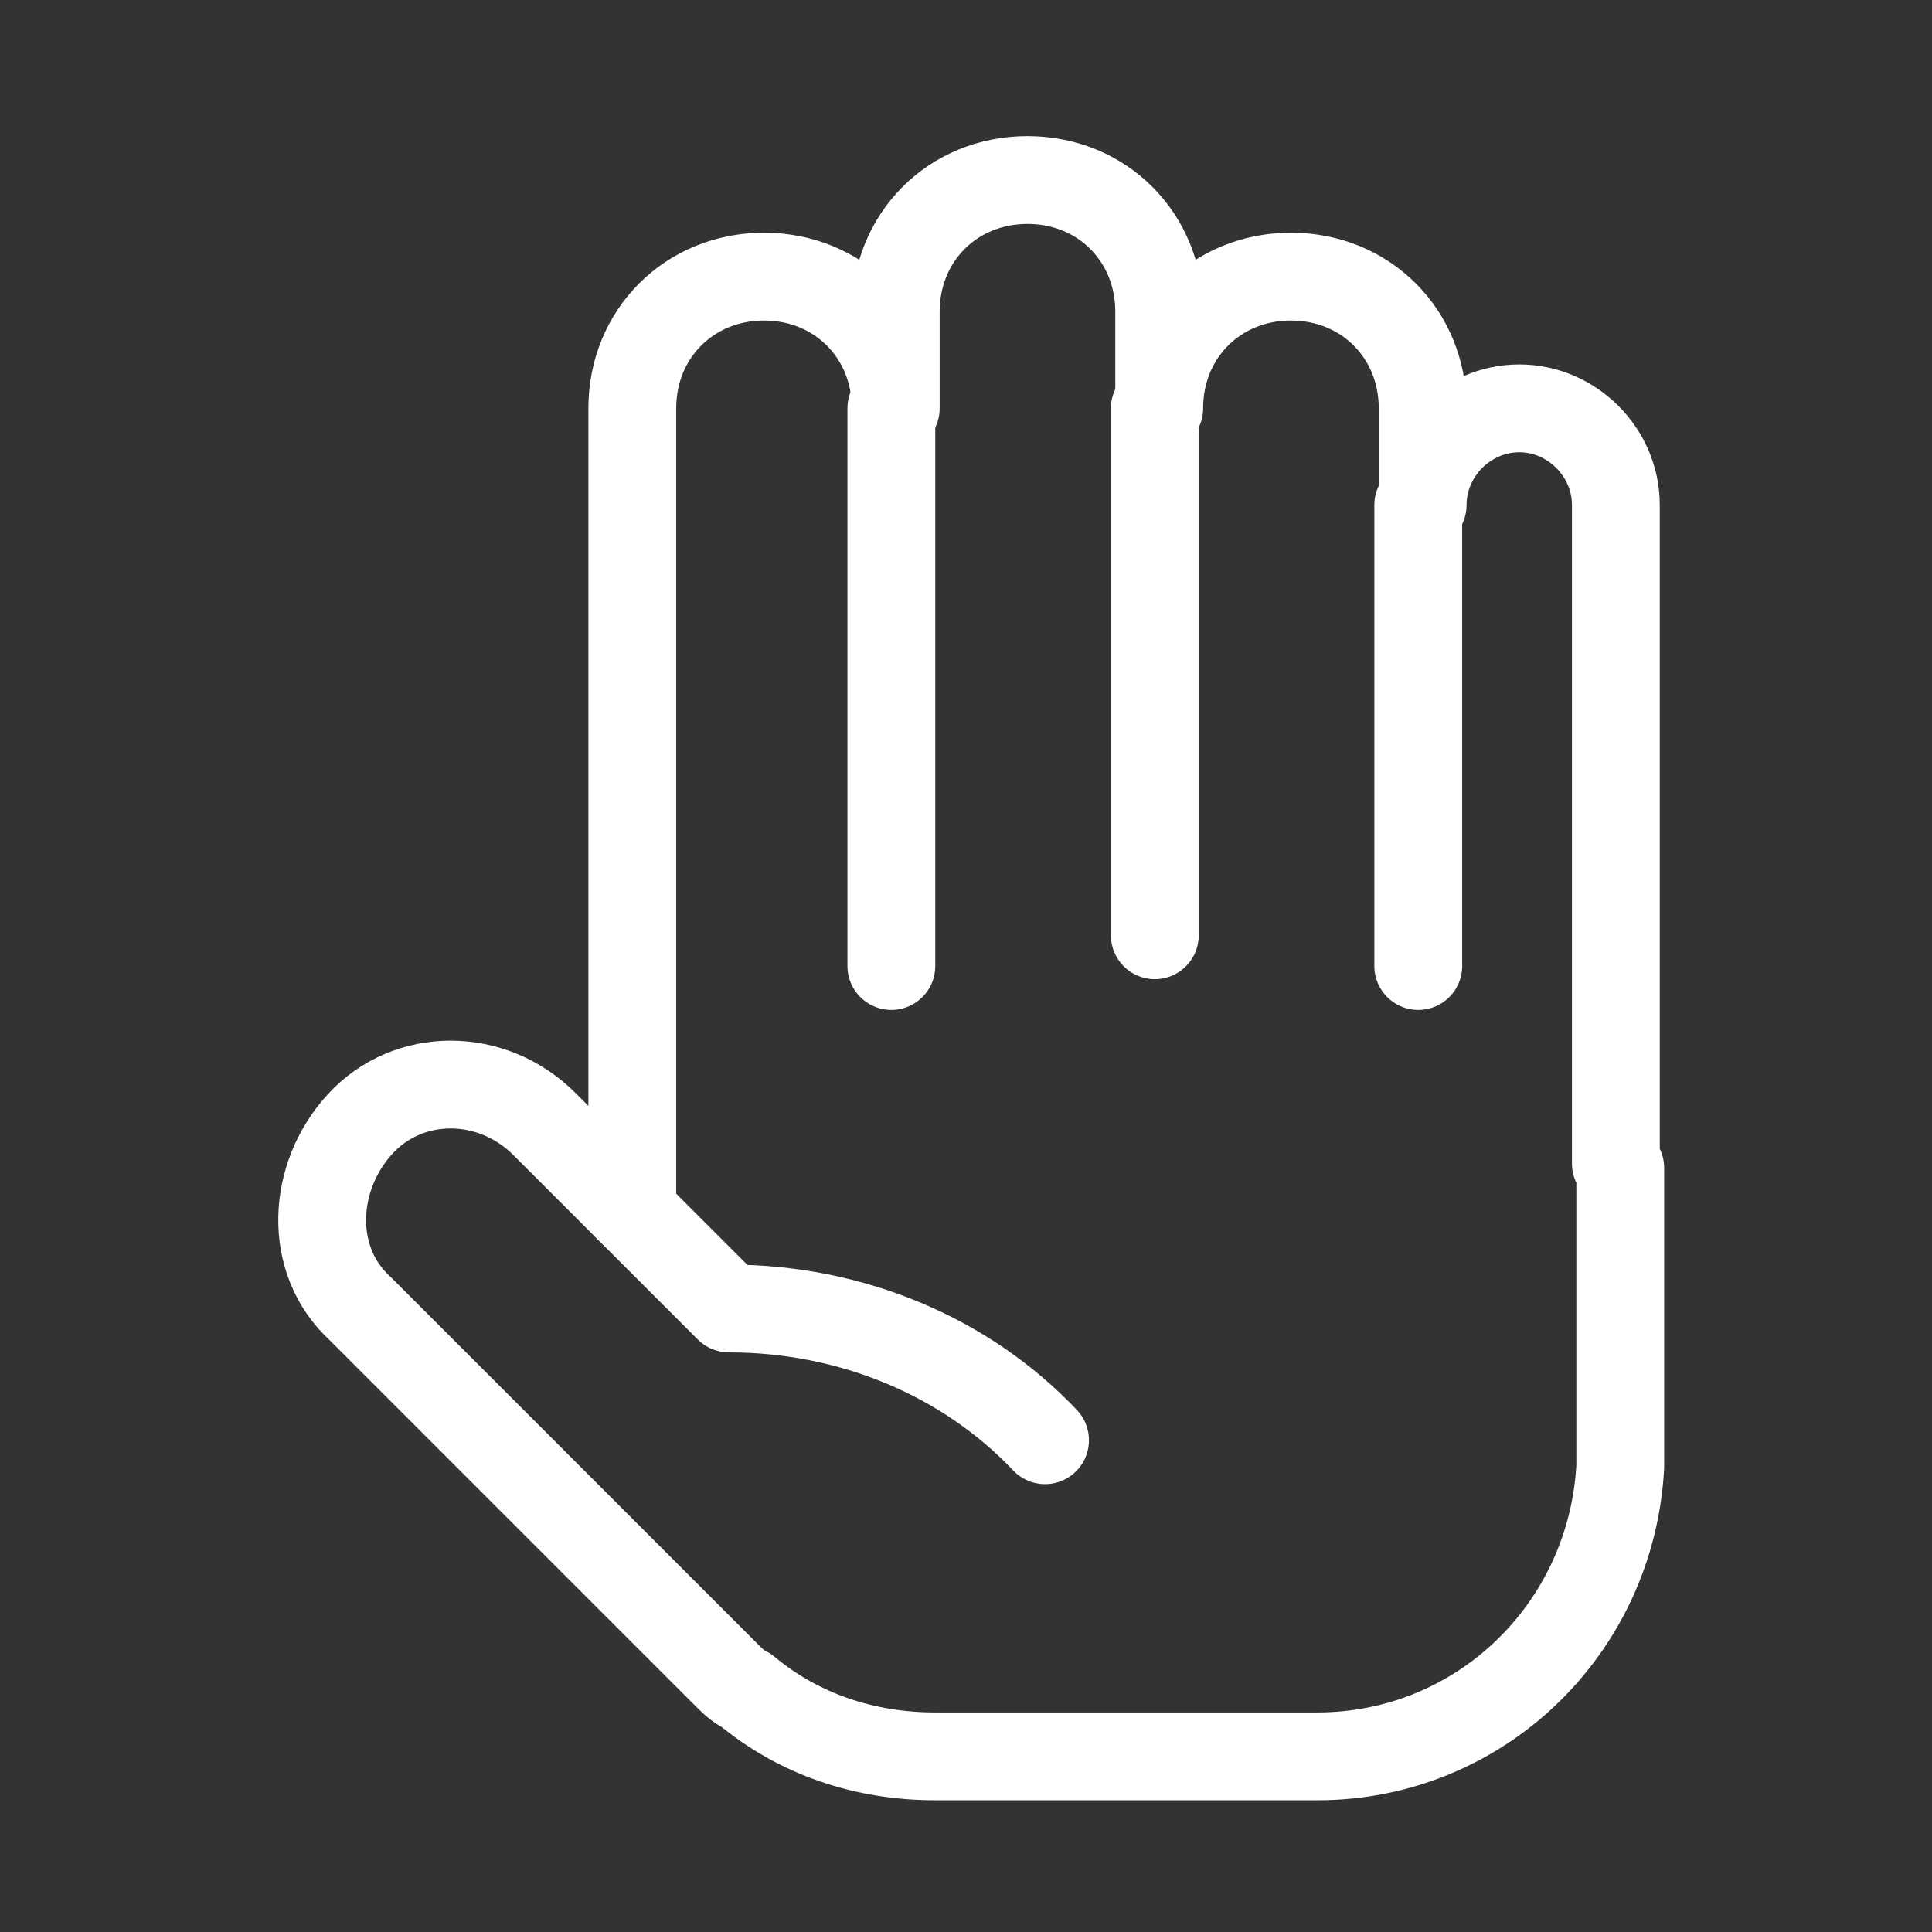 <?xml version="1.0" encoding="UTF-8"?>
<svg xmlns="http://www.w3.org/2000/svg" version="1.1" viewBox="0 0 44 44">
  <rect x="0" y="0" width="44" height="44" fill="#333333" stroke="none"/>
  <defs>
    <style>
      .cls-1, .cls-2 {
        fill: none;
      }

      .cls-2 {
        stroke: #fff;
        stroke-linecap: round;
        stroke-linejoin: round;
        stroke-width: 2px;
      }
    </style>
  </defs>
  <!-- Generator: Adobe Illustrator 28.7.0, SVG Export Plug-In . SVG Version: 1.2.0 Build 136)  -->
  <g>
    <g id="Layer_2">
      <g id="Layer_1-2">
        <g>
          <g>
            <path class="cls-2" d="M36.8,26.5v-15c0-1.2-1-2.2-2.2-2.2s-2.2,1-2.2,2.2v-2.2c0-1.7-1.3-3-3-3s-3,1.3-3,3v-2.2c0-1.7-1.3-3-3-3s-3,1.3-3,3v2.2c0-1.7-1.3-3-3-3s-3,1.3-3,3v18.3l-2-2c-1.2-1.2-3.1-1.2-4.2,0s-1.2,3.1,0,4.2l8.3,8.3c.2.2.3.3.5.4,1.2,1,2.7,1.5,4.3,1.5h8.7c3.7,0,6.7-2.9,6.9-6.6,0,0,0,0,0-.1h0v-6.7h0s0,0,0,0Z"/>
            <line class="cls-2" x1="32.3" y1="11.5" x2="32.3" y2="22"/>
            <line class="cls-2" x1="26.3" y1="9.3" x2="26.3" y2="21.3"/>
            <line class="cls-2" x1="20.3" y1="9.3" x2="20.3" y2="22"/>
            <path class="cls-2" d="M14.3,27.5l2.3,2.3c2.8,0,5.4,1.1,7.2,3"/>
          </g>
          <rect class="cls-1" y="0" width="44" height="44"/>
        </g>
      </g>
    </g>
  </g>
</svg>